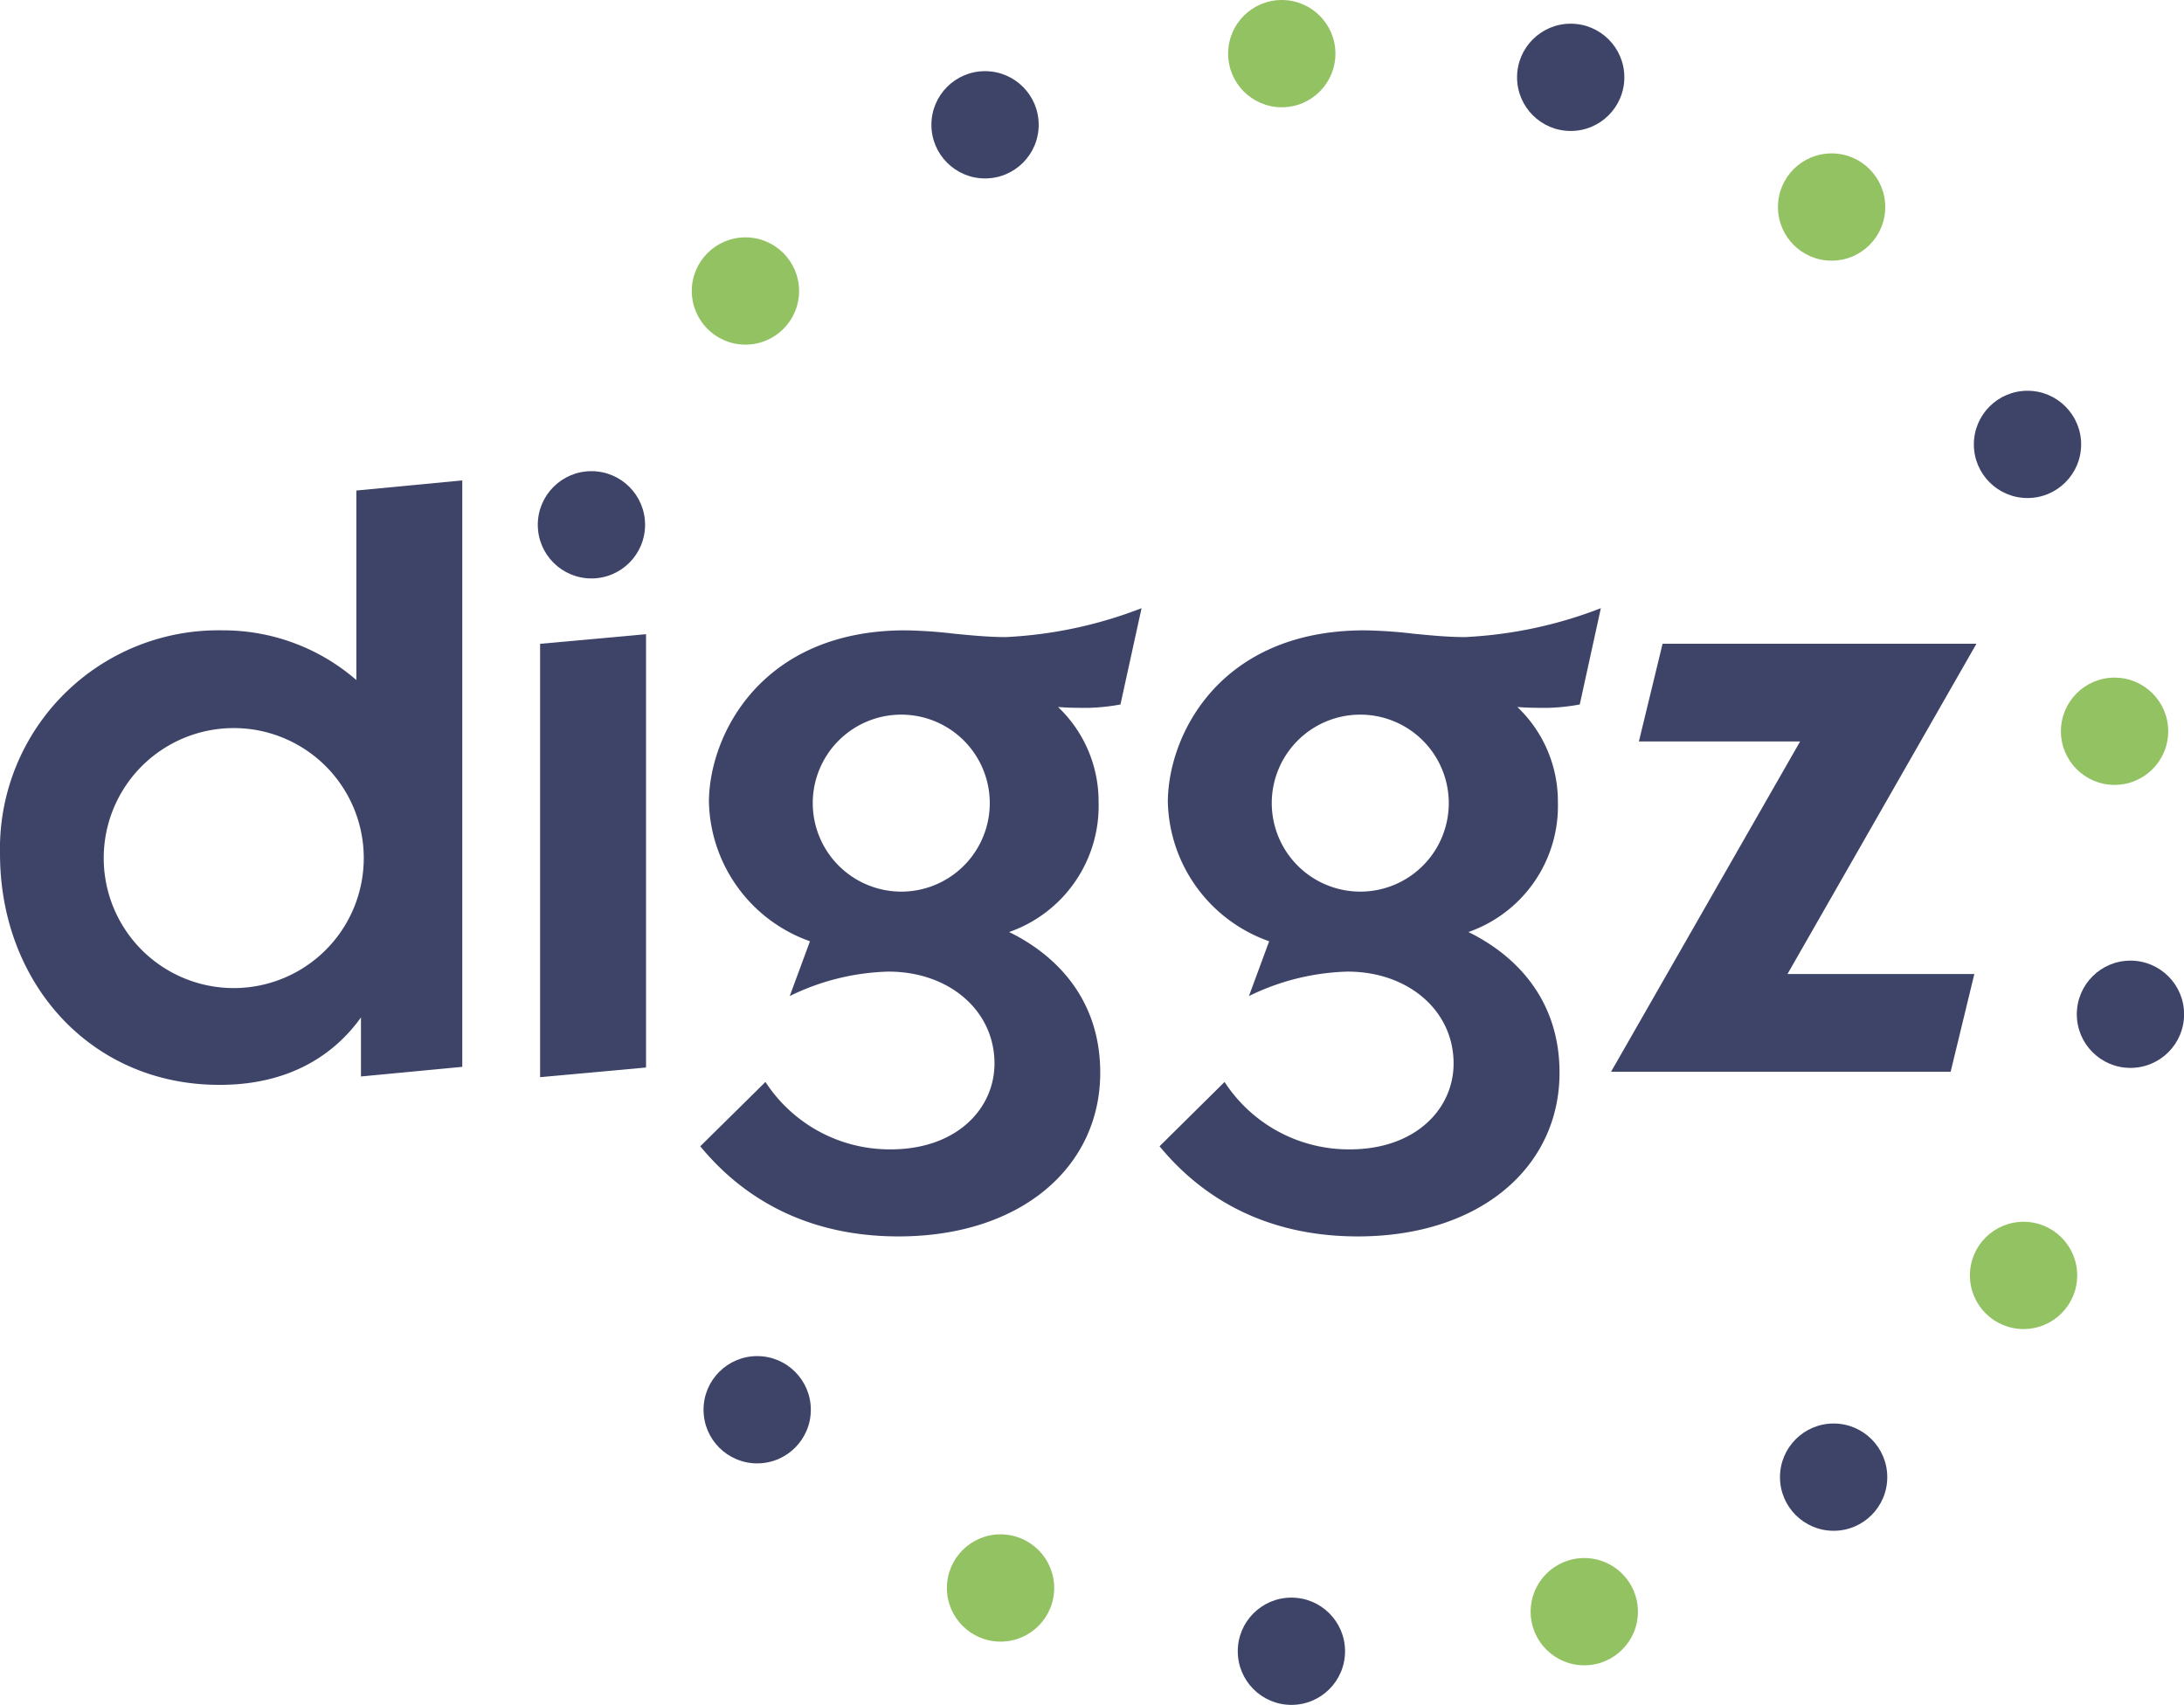 <svg id="Layer_1" data-name="Layer 1" xmlns="http://www.w3.org/2000/svg" viewBox="0 0 226.77 177.05"><defs><style>.cls-1{fill:#3e4468;}.cls-2{fill:#93c263;}</style></defs><title>logo</title><path class="cls-1" d="M48,49.89v60.9l-10.52,1v-6.13c-3.33,4.64-8.41,7-14.63,7C9.46,112.71,0,102.12,0,88.65A22.68,22.68,0,0,1,23.13,65.46,21.07,21.07,0,0,1,37,70.62V50.94ZM24.27,75.61a13.48,13.48,0,0,0,0,27,13.48,13.48,0,0,0,0-27Z"/><path class="cls-1" d="M56.08,66.86l11-1v45l-11,1Z"/><path class="cls-1" d="M79.48,112.36a15.38,15.38,0,0,0,13,7c6.83,0,10.78-4.2,10.78-8.92,0-5.51-4.73-9.54-11-9.54A24.6,24.6,0,0,0,82,103.44l2.1-5.69A15.73,15.73,0,0,1,73.61,83.31C73.61,76.4,79,65.46,94,65.46a49.34,49.34,0,0,1,5.08.35c1.75.17,3.59.35,5.34.35a44.82,44.82,0,0,0,14.11-3l-2.19,10a21.38,21.38,0,0,1-3.33.35c-1.05,0-2.1,0-3.15-.09a13.52,13.52,0,0,1,4.21,9.89,13.87,13.87,0,0,1-9.29,13.48c4.3,2.1,9.46,6.48,9.46,14.61,0,9.8-8.24,17-20.94,17-11.13,0-17.35-5.43-20.59-9.36ZM93.85,92.59a9.19,9.19,0,1,0-9.46-9.19A9.2,9.2,0,0,0,93.85,92.59Z"/><path class="cls-1" d="M127.15,112.36a15.37,15.37,0,0,0,13,7c6.83,0,10.78-4.2,10.78-8.92,0-5.51-4.73-9.54-11-9.54a24.63,24.63,0,0,0-10.25,2.54l2.1-5.69a15.73,15.73,0,0,1-10.52-14.44c0-6.91,5.34-17.85,20.42-17.85a49.2,49.2,0,0,1,5.08.35c1.75.17,3.59.35,5.35.35a44.8,44.8,0,0,0,14.11-3l-2.19,10a21.38,21.38,0,0,1-3.33.35c-1,0-2.1,0-3.15-.09a13.52,13.52,0,0,1,4.21,9.89,13.87,13.87,0,0,1-9.29,13.48c4.29,2.1,9.46,6.48,9.46,14.61,0,9.8-8.24,17-20.94,17-11.13,0-17.35-5.43-20.59-9.36Zm14.37-19.77a9.19,9.19,0,1,0-9.47-9.19A9.2,9.2,0,0,0,141.52,92.59Z"/><path class="cls-1" d="M186.91,77H170.17l2.46-10.15h32.59l-19.62,34.3H205l-2.46,10.15H167.28Z"/><circle class="cls-1" cx="61.41" cy="54.5" r="5.57"/><circle class="cls-2" cx="77.4" cy="30.22" r="5.57"/><circle class="cls-1" cx="102.28" cy="12.96" r="5.57"/><circle class="cls-2" cx="133.09" cy="5.57" r="5.57"/><circle class="cls-1" cx="163.09" cy="8.03" r="5.57"/><circle class="cls-2" cx="190.18" cy="21.5" r="5.57"/><circle class="cls-1" cx="210.52" cy="46.15" r="5.57"/><circle class="cls-2" cx="219.56" cy="75.94" r="5.57"/><circle class="cls-1" cx="221.21" cy="105.33" r="5.57"/><circle class="cls-2" cx="210.11" cy="132.45" r="5.57"/><circle class="cls-1" cx="190.39" cy="153.4" r="5.57"/><circle class="cls-2" cx="164.5" cy="167.37" r="5.57"/><circle class="cls-1" cx="134.09" cy="171.48" r="5.57"/><circle class="cls-2" cx="103.89" cy="164.91" r="5.57"/><circle class="cls-1" cx="78.62" cy="146.4" r="5.57"/></svg>